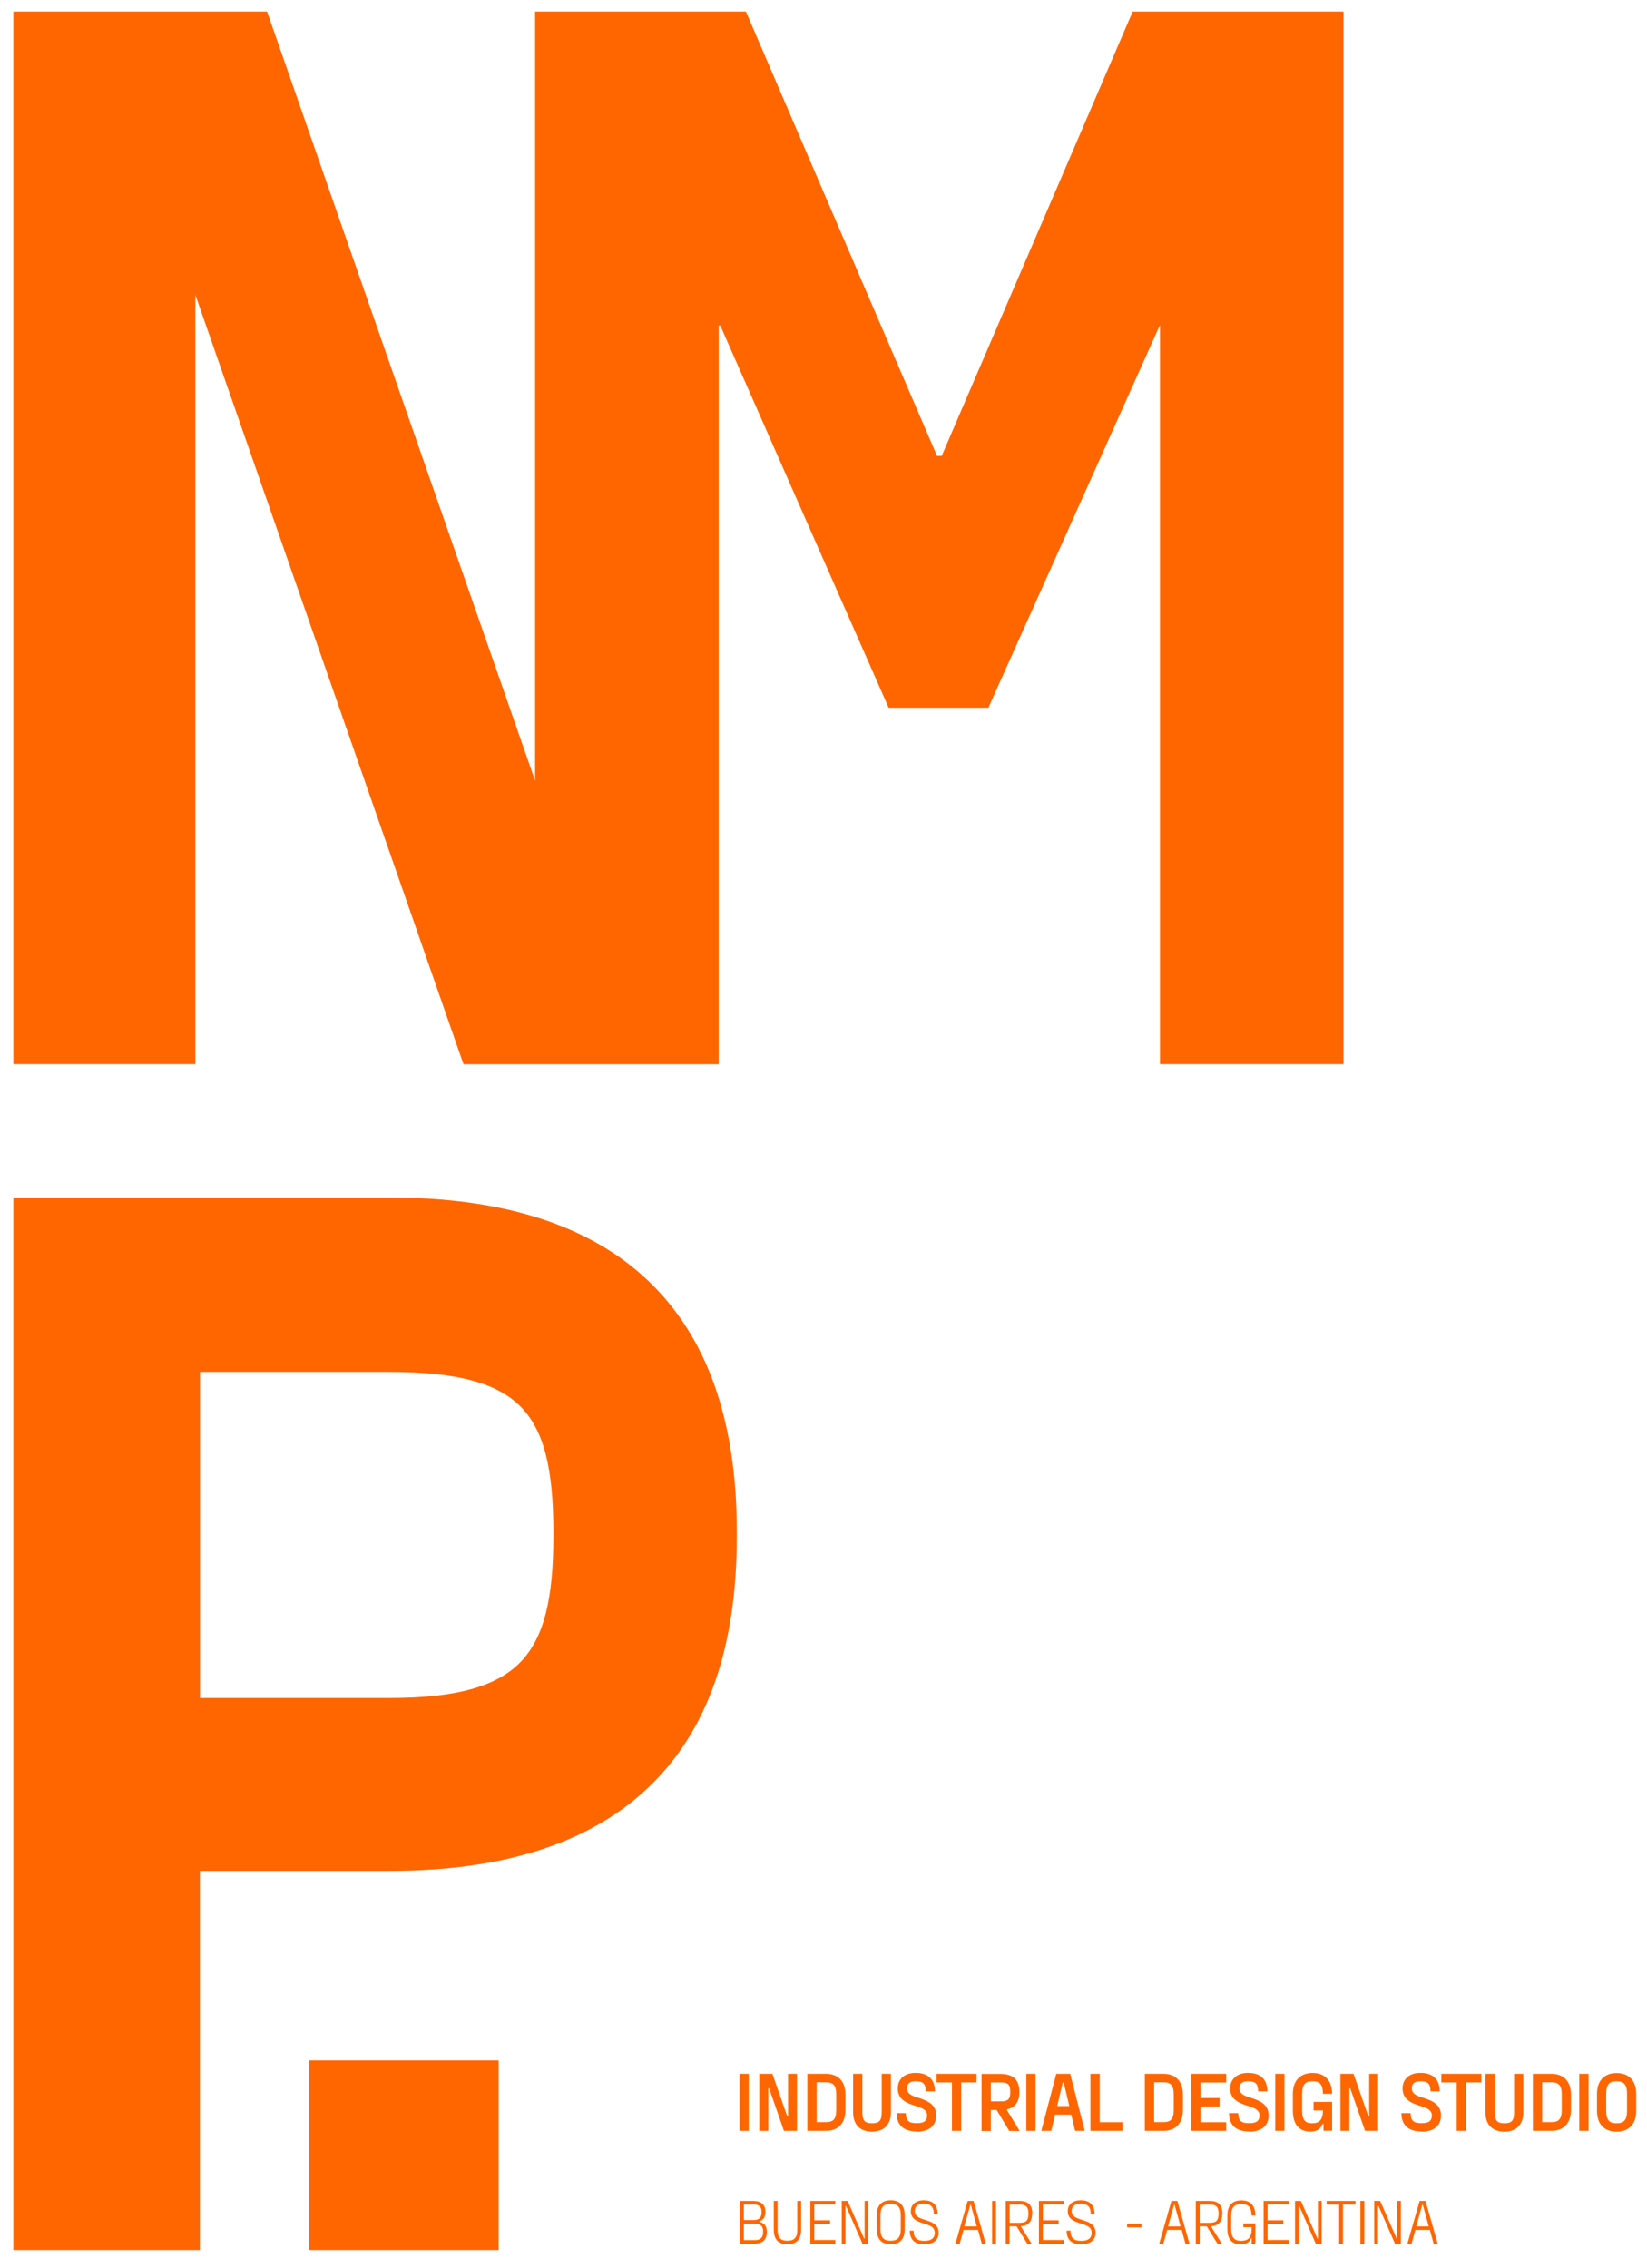<?xml version="1.0" encoding="UTF-8"?>
<svg id="Layer_1" data-name="Layer 1" xmlns="http://www.w3.org/2000/svg" width="159" height="219" viewBox="0 0 159 219">
  <path d="M72.29,205.73v-5.5h-.89v5.5h.89ZM74.17,205.73v-4.1h.08l1.43,4.1h1.26v-5.5h-.86v4.1h-.08l-1.43-4.1h-1.27v5.5s.87,0,.87,0ZM77.94,200.23v5.5h1.81c1.1,0,1.87-.67,1.87-2.02v-1.47c0-1.35-.77-2.01-1.87-2.01h-1.81ZM80.73,203.71c0,.91-.31,1.18-.98,1.18h-.91v-3.84h.91c.67,0,.98.27.98,1.18v1.47h0ZM84.2,205.81c1.1,0,1.81-.65,1.81-1.87v-3.71h-.89v3.71c0,.8-.24,1.06-.91,1.06h-.05c-.67,0-.91-.27-.91-1.06v-3.71h-.89v3.71c0,1.23.71,1.87,1.81,1.87h.05-.02ZM88.52,205.81c1.1,0,1.86-.51,1.86-1.56s-.77-1.41-1.78-1.73c-.55-.17-1.03-.34-1.03-.89,0-.47.27-.68.8-.68h.05c.66,0,.95.21.95.97h.89c0-1.23-.75-1.78-1.84-1.78h-.05c-.95,0-1.68.51-1.7,1.48,0,.88.52,1.31,1.48,1.63.59.2,1.35.35,1.35.99,0,.55-.31.75-.98.75h-.05c-.7,0-1.02-.21-1.02-.97h-.89c0,1.23.77,1.77,1.9,1.77h.05v.02ZM90.41,200.23v.83h1.49v4.67h.89v-4.67h1.49v-.83s-3.87,0-3.87,0ZM98.43,205.73l-1.22-2v-.07c.79-.18,1.2-.73,1.2-1.67v-.03c0-1.15-.61-1.72-1.8-1.72h-1.85v5.5h.89v-2.02h.57l1.21,2.02h1ZM97.53,201.99c0,.65-.19.9-.92.9h-.96v-1.83h.96c.73,0,.92.23.92.89v.03h0ZM99.97,205.73v-5.5h-.89v5.5h.89ZM104.72,205.73l-1.4-5.5h-1.35l-1.44,5.5h.96l.37-1.56h1.56l.37,1.56h.93ZM102.6,201.06h.09l.54,2.28h-1.17l.54-2.28ZM106.16,200.23h-.89v5.5h3.09v-.83h-2.19v-4.67h0ZM110.52,200.23v5.5h1.81c1.1,0,1.87-.67,1.87-2.02v-1.47c0-1.35-.77-2.01-1.87-2.01h-1.81ZM113.31,203.71c0,.91-.31,1.18-.98,1.18h-.91v-3.84h.91c.67,0,.98.27.98,1.18v1.47h0ZM118.38,200.23h-3.38v5.5h3.38v-.83h-2.48v-1.52h1.84v-.82h-1.84v-1.49h2.48v-.83h0ZM120.61,205.81c1.1,0,1.86-.51,1.86-1.56s-.77-1.41-1.78-1.73c-.55-.17-1.03-.34-1.03-.89,0-.47.27-.68.8-.68h.05c.66,0,.95.21.95.97h.89c0-1.23-.75-1.78-1.84-1.78h-.05c-.95,0-1.68.51-1.7,1.48,0,.88.52,1.31,1.48,1.63.59.2,1.35.35,1.35.99,0,.55-.31.75-.98.75h-.05c-.7,0-1.02-.21-1.02-.97h-.89c0,1.23.77,1.77,1.9,1.77h.05v.02ZM124,205.73v-5.5h-.89v5.5h.89ZM127.71,203.77v.02c0,.92-.4,1.21-.99,1.21h-.04c-.66,0-.97-.29-.97-1.21v-1.63c0-.92.31-1.21.98-1.21h.05c.66,0,.97.29.97,1.21h.89c0-1.35-.77-2.01-1.86-2.01h-.05c-1.1,0-1.88.67-1.88,2.01v1.63c0,1.35.65,2.01,1.64,2.01h.05c.62,0,.98-.23,1.17-.72h.1v.64h.83v-2.78h-1.79v.82h.9,0ZM130.27,205.73v-4.1h.08l1.43,4.1h1.26v-5.5h-.86v4.1h-.08l-1.43-4.1h-1.27v5.5h.87ZM137.25,205.81c1.11,0,1.86-.51,1.86-1.56s-.77-1.41-1.78-1.73c-.55-.17-1.03-.34-1.03-.89,0-.47.27-.68.8-.68h.05c.66,0,.95.21.95.97h.89c0-1.23-.75-1.78-1.84-1.78h-.05c-.95,0-1.68.51-1.7,1.48,0,.88.52,1.31,1.47,1.63.59.2,1.36.35,1.36.99,0,.55-.31.75-.98.75h-.05c-.7,0-1.02-.21-1.02-.97h-.89c0,1.23.77,1.77,1.9,1.77h.05v.02ZM139.14,200.23v.83h1.49v4.67h.89v-4.67h1.49v-.83h-3.87ZM145.25,205.81c1.1,0,1.81-.65,1.81-1.87v-3.71h-.89v3.71c0,.8-.24,1.06-.91,1.06h-.05c-.67,0-.91-.27-.91-1.06v-3.71h-.9v3.71c0,1.23.71,1.87,1.81,1.87h.05,0ZM147.98,200.23v5.5h1.81c1.1,0,1.87-.67,1.87-2.02v-1.47c0-1.35-.77-2.01-1.87-2.01h-1.81ZM150.77,203.71c0,.91-.32,1.18-.98,1.18h-.91v-3.84h.91c.67,0,.98.27.98,1.18v1.47h0ZM153.36,205.73v-5.5h-.9v5.5h.9ZM156.09,205.81c1.1,0,1.87-.67,1.87-2.01v-1.63c0-1.35-.77-2.01-1.87-2.01h-.05c-1.1,0-1.87.67-1.87,2.01v1.63c0,1.35.77,2.01,1.87,2.01h.05ZM156.04,205c-.67,0-.98-.3-.98-1.21v-1.63c0-.91.31-1.21.98-1.21h.05c.67,0,.98.3.98,1.21v1.63c0,.91-.31,1.21-.98,1.21h-.05Z" fill="#f60"/>
  <path d="M73.32,214.47c.38-.13.57-.43.57-.87v-.07c0-.64-.39-1.03-1.16-1.03h-1.29v4.12h1.44c.75,0,1.15-.4,1.15-1.11v-.05c0-.53-.24-.83-.72-.94v-.05h.01ZM73.52,213.61c0,.5-.24.74-.79.74h-.92v-1.51h.92c.56,0,.79.24.79.71v.05h0ZM73.67,215.49c0,.54-.25.79-.79.79h-1.07v-1.58h1.07c.54,0,.79.24.79.75v.04h0ZM76.03,216.68c.8,0,1.31-.41,1.31-1.4v-2.78h-.37v2.78c0,.77-.31,1.06-.94,1.06h-.03c-.62,0-.93-.28-.93-1.06v-2.78h-.37v2.78c0,1,.51,1.4,1.3,1.4h.03ZM80.64,212.5h-2.41v4.12h2.41v-.35h-2.03v-1.55h1.52v-.35h-1.52v-1.54h2.03v-.35.02ZM81.62,216.62v-3.63h.05l1.59,3.63h.57v-4.12h-.36v3.62h-.05l-1.59-3.62h-.57v4.12h.37-.01ZM86,216.68c.8,0,1.34-.42,1.34-1.46v-1.32c0-1.04-.54-1.46-1.34-1.46h-.02c-.79,0-1.34.41-1.34,1.46v1.32c0,1.05.55,1.46,1.34,1.46h.02ZM85.97,216.34c-.63,0-.97-.29-.97-1.12v-1.33c0-.82.34-1.11.97-1.11h.02c.62,0,.97.28.97,1.11v1.33c0,.83-.34,1.12-.97,1.12h-.02ZM89.28,216.68c.8,0,1.34-.4,1.34-1.1,0-.89-.81-1.08-1.29-1.24-.45-.16-1.02-.28-1.02-.86,0-.45.27-.71.85-.71h.03c.58,0,.96.24.96.99h.37c0-.96-.57-1.32-1.33-1.32h-.03c-.74,0-1.22.39-1.23,1.05,0,.82.75,1.02,1.22,1.18.5.17,1.09.28,1.09.92,0,.5-.34.76-.97.76h-.04c-.67,0-1.03-.24-1.03-.98h-.37c0,.94.57,1.32,1.41,1.32h.04ZM95.16,216.62l-1.17-4.12h-.57l-1.18,4.12h.41l.37-1.32h1.4l.36,1.32h.4-.02ZM93.68,212.86h.04l.58,2.1h-1.21l.59-2.1ZM96.15,216.62v-4.12h-.37v4.12h.37ZM99.66,213.72c0-.88-.47-1.22-1.2-1.22h-1.37v4.12h.37v-1.67h.68l1.03,1.67h.42l-1.02-1.64v-.04c.65-.04,1.07-.39,1.07-1.21h.02ZM99.29,213.74c0,.68-.27.87-.83.87h-.99v-1.76h.99c.56,0,.83.2.83.88h0ZM102.71,212.5h-2.41v4.12h2.41v-.35h-2.03v-1.55h1.52v-.35h-1.52v-1.54h2.03v-.35.02ZM104.43,216.68c.8,0,1.34-.4,1.34-1.1,0-.89-.81-1.08-1.29-1.24-.45-.16-1.02-.28-1.02-.86,0-.45.27-.71.85-.71h.03c.58,0,.96.24.96.99h.37c0-.96-.57-1.32-1.33-1.32h-.03c-.74,0-1.22.39-1.23,1.05,0,.82.75,1.02,1.22,1.18.5.17,1.09.28,1.09.92,0,.5-.34.76-.97.76h-.04c-.67,0-1.03-.24-1.03-.98h-.38c0,.94.57,1.32,1.41,1.32h.05ZM110.2,215.05v-.35h-1.39v.35h1.39ZM114.83,216.62l-1.17-4.12h-.57l-1.18,4.12h.4l.37-1.32h1.4l.36,1.32h.4-.01ZM113.35,212.86h.04l.58,2.1h-1.21l.59-2.1ZM118.01,213.72c0-.88-.47-1.22-1.2-1.22h-1.37v4.12h.38v-1.67h.68l1.03,1.67h.42l-1.02-1.64v-.04c.65-.04,1.07-.39,1.07-1.21h.01ZM117.64,213.74c0,.68-.27.87-.83.87h-.99v-1.76h.99c.56,0,.83.2.83.88h0ZM120.83,215.02v.21c0,.82-.36,1.12-1,1.12h-.03c-.6,0-.94-.3-.94-1.12v-1.32c0-.82.34-1.11.97-1.11h.02c.62,0,.97.29.97,1.11h.37c0-1.04-.54-1.46-1.34-1.46h-.02c-.79,0-1.34.41-1.34,1.46v1.32c0,1.05.53,1.46,1.28,1.46h.02c.51,0,.83-.18.99-.59h.05v.53h.36v-1.95h-1.16v.35h.8ZM124.4,212.5h-2.41v4.12h2.41v-.35h-2.03v-1.55h1.52v-.35h-1.52v-1.54h2.03v-.35.02ZM125.38,216.62v-3.63h.05l1.59,3.63h.57v-4.12h-.36v3.62h-.05l-1.59-3.62h-.57v4.12h.37-.01ZM128.07,212.5v.35h1.21v3.78h.37v-3.78h1.21v-.35h-2.79ZM131.71,216.62v-4.12h-.38v4.12h.38ZM133.03,216.62v-3.63h.05l1.59,3.63h.57v-4.12h-.36v3.62h-.05l-1.59-3.62h-.57v4.12h.37,0ZM138.79,216.62l-1.17-4.12h-.57l-1.18,4.12h.4l.37-1.32h1.4l.36,1.32h.4,0ZM137.31,212.86h.04l.58,2.1h-1.21l.59-2.1h0Z" fill="#f60"/>
  <path d="M37.6,115.62c10.89,0,19.31,2.63,25,8.06,5.7,5.44,8.53,13.53,8.53,24.15v.59c0,10.62-2.82,18.72-8.53,24.15-5.69,5.43-14.11,8.06-25,8.06h-18.3v36.61H1.29v-101.62h36.31,0ZM19.3,163.94h18.3c6.54,0,10.39-1.14,12.66-3.48,2.27-2.35,3.16-6.14,3.16-12.04v-.59c0-5.98-.89-9.72-3.15-12.01-2.26-2.29-6.11-3.36-12.66-3.36h-18.3v31.48h0ZM25.78,1.12l.21.59,25.67,73.67V1.12h20.35l.23.53,18.22,42.37h.45L109.12,1.65l.23-.53h20.35v101.62h-17.72V31.43h-.02l-16.31,36.38-.23.52h-9.63l-.23-.52-16.02-36.37h-.16v71.31h-24.63l-.21-.59L18.86,28.47v74.27H1.29V1.12h24.49Z" fill="#f60"/>
  <path d="M48.14,198.94v18.3h-18.3v-18.3h18.3Z" fill="#f60"/>
</svg>